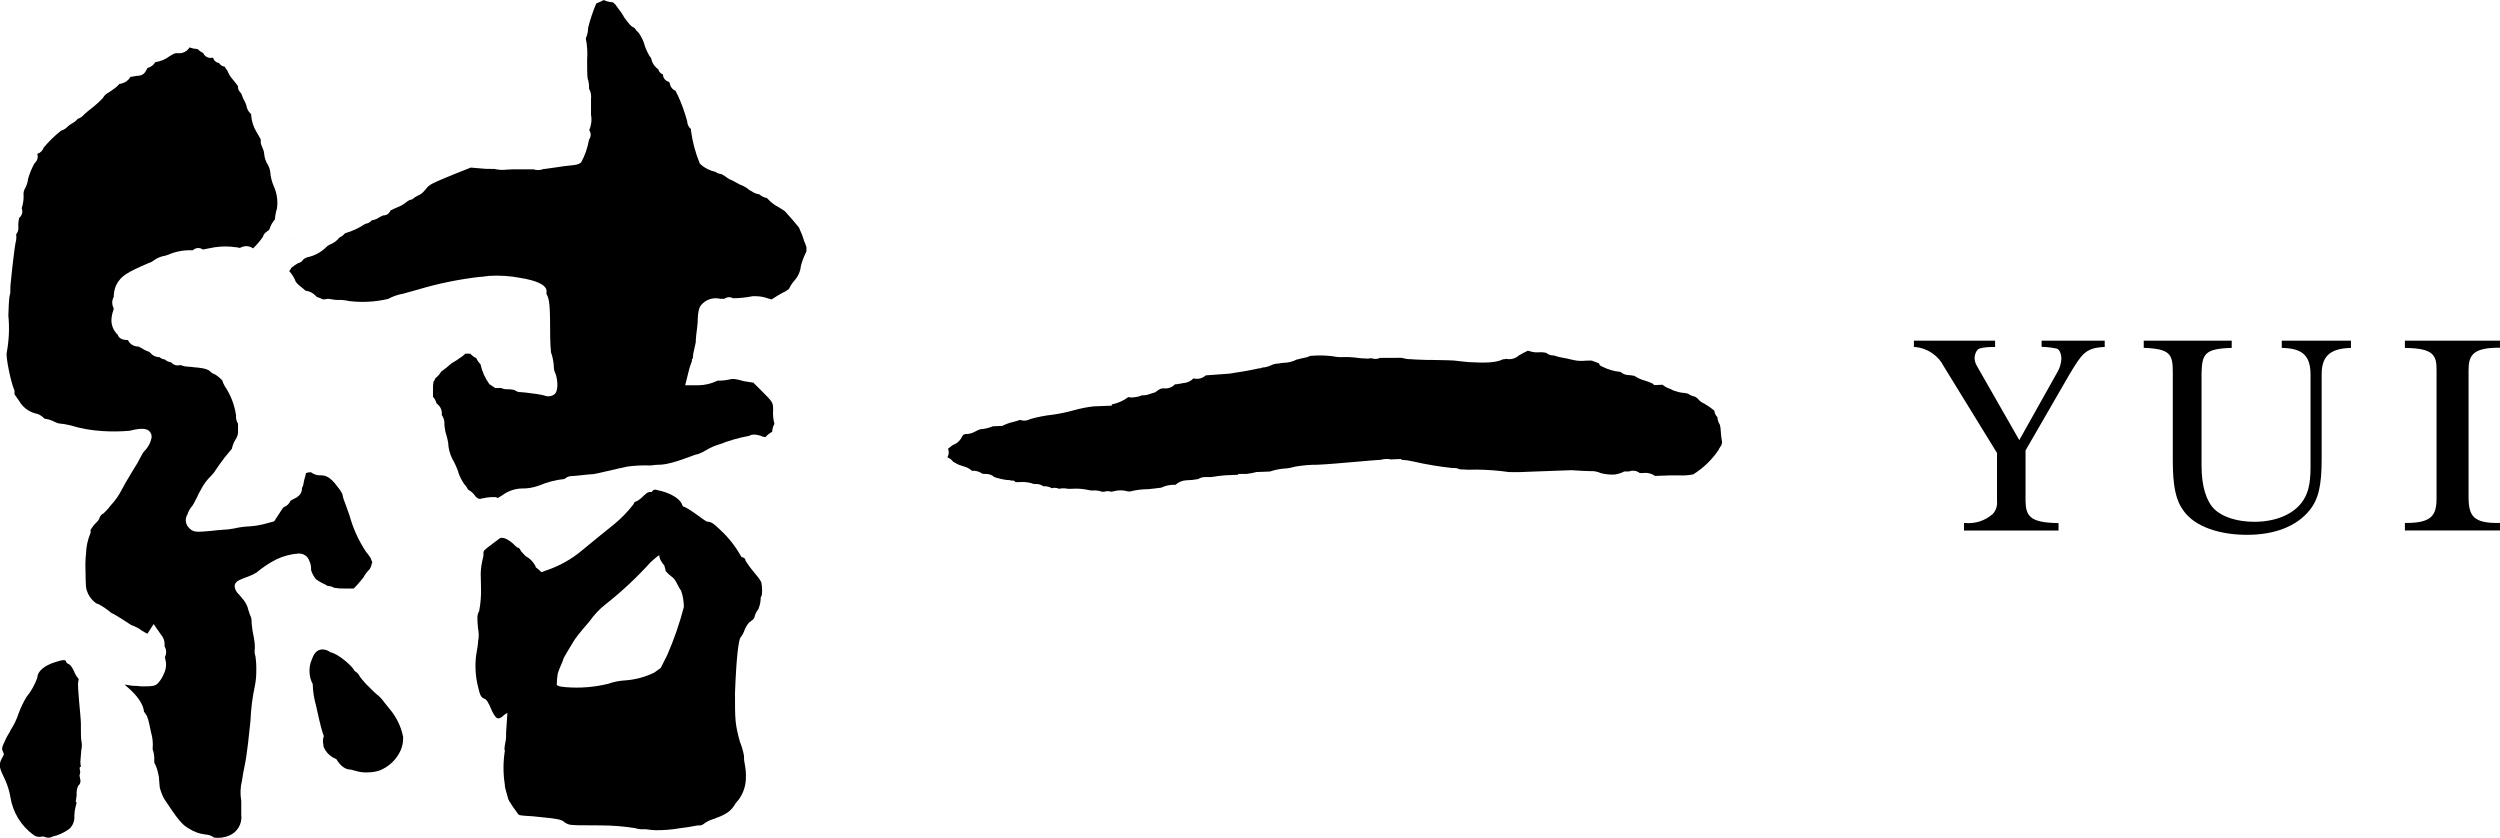 <svg width="188" height="63" viewBox="0 0 188 63" fill="none" xmlns="http://www.w3.org/2000/svg">
<g clip-path="url(#clip0_7330_25301)">
<path d="M153.529 26.083H153.612C153.971 26.098 154.329 26.143 154.68 26.218C154.925 26.305 155.016 26.719 155.016 26.976C155 27.323 154.901 27.66 154.728 27.961L151.85 33.097L148.653 27.503C148.549 27.325 148.492 27.122 148.488 26.915C148.488 26.702 148.618 26.271 148.88 26.201C149.166 26.132 149.458 26.097 149.752 26.096H150.031V25.617H143.926V26.092H144C144.459 26.13 144.901 26.286 145.283 26.544C145.665 26.802 145.974 27.153 146.18 27.564L150.175 34.064V37.666C150.194 37.841 150.177 38.017 150.125 38.184C150.072 38.352 149.985 38.506 149.87 38.638C149.589 38.891 149.259 39.083 148.9 39.202C148.541 39.322 148.162 39.365 147.785 39.331H147.694V39.897H154.802V39.335H154.711C152.674 39.296 152.338 38.817 152.321 37.671V33.872L155.64 28.126C156.543 26.641 156.804 26.175 158.187 26.096H158.274V25.617H153.529V26.083Z" fill="black"/>
<path d="M171.588 26.166H171.676C173.268 26.205 173.734 26.867 173.752 28.131V35.127C173.752 36.434 173.555 37.192 173.076 37.806C172.378 38.716 171.083 39.239 169.517 39.239C168.257 39.239 167.136 38.886 166.525 38.294C165.915 37.701 165.557 36.551 165.557 35.048V28.052C165.596 26.65 165.779 26.227 167.738 26.166H167.825V25.617H161.209V26.162H161.296C163.276 26.244 163.394 26.706 163.394 28.044V34.578C163.394 36.586 163.616 37.627 164.223 38.438C165.069 39.601 166.883 40.219 168.981 40.219C171.078 40.219 172.709 39.566 173.673 38.381C174.349 37.545 174.589 36.53 174.589 34.5V28.17C174.589 26.915 175.082 26.227 176.704 26.166H176.791V25.617H171.588V26.166Z" fill="black"/>
<path d="M187.908 26.149H188V25.617H180.848V26.166H180.939C182.95 26.205 183.251 26.676 183.229 27.869V37.466C183.229 38.773 182.845 39.326 180.939 39.326H180.848V39.893H188V39.326H187.908C186.02 39.352 185.658 38.808 185.636 37.466V27.852C185.636 26.754 185.92 26.149 187.908 26.149Z" fill="black"/>
<path d="M31.072 14.862C31.074 14.841 31.074 14.819 31.072 14.797C31.098 14.819 31.072 14.84 31.072 14.862Z" fill="black"/>
<path d="M21.788 18.069C21.812 18.013 21.826 17.952 21.827 17.891C21.825 17.951 21.81 18.01 21.783 18.065L21.788 18.069Z" fill="black"/>
<path d="M18.564 28.273C18.569 28.299 18.569 28.326 18.564 28.352C18.569 28.326 18.569 28.299 18.564 28.273Z" fill="black"/>
<path d="M60.427 17.986C60.361 17.758 60.275 17.537 60.17 17.324C60.135 17.241 60.105 17.171 60.083 17.11C59.917 16.893 59.263 16.135 59.014 15.873C58.936 15.83 58.849 15.769 58.757 15.708C58.666 15.647 58.583 15.59 58.522 15.56C58.317 15.457 58.126 15.328 57.955 15.176L57.667 14.889C57.464 14.856 57.274 14.765 57.122 14.627L57.048 14.601C56.873 14.576 56.708 14.511 56.563 14.41L56.428 14.331L56.354 14.296L56.293 14.24C56.18 14.143 56.054 14.062 55.918 14C55.737 13.932 55.564 13.848 55.399 13.747C55.23 13.651 55.055 13.563 54.876 13.486L54.758 13.421C54.596 13.295 54.424 13.183 54.243 13.085C54.085 13.079 53.932 13.022 53.807 12.924C53.39 12.839 53.004 12.645 52.686 12.362L52.621 12.284C52.295 11.495 52.074 10.668 51.962 9.822V9.709C51.875 9.636 51.804 9.545 51.754 9.442C51.705 9.339 51.678 9.227 51.675 9.112C51.495 8.45 51.262 7.803 50.977 7.178L50.933 7.104C50.885 7.008 50.837 6.917 50.802 6.83C50.684 6.781 50.581 6.701 50.504 6.598C50.427 6.495 50.379 6.374 50.366 6.246C50.346 6.21 50.321 6.176 50.292 6.146C50.168 6.117 50.057 6.047 49.978 5.948C49.899 5.848 49.856 5.724 49.856 5.597C49.767 5.567 49.688 5.515 49.625 5.445C49.563 5.376 49.519 5.292 49.498 5.2L49.416 5.144L49.341 5.078C49.15 4.9 49.021 4.665 48.975 4.408C48.96 4.363 48.937 4.321 48.905 4.286L48.849 4.229L48.77 4.077C48.615 3.803 48.496 3.51 48.417 3.205C48.32 2.949 48.192 2.704 48.038 2.478C47.912 2.361 47.799 2.231 47.702 2.09C47.457 2.007 47.266 1.75 46.899 1.258V1.223C46.773 1.01 46.611 0.788 46.463 0.6L46.284 0.352C46.21 0.278 46.136 0.204 46.097 0.173C45.86 0.162 45.628 0.106 45.412 0.008C45.368 0.008 45.29 0.06 45.172 0.121L45.107 0.147C45.021 0.176 44.938 0.211 44.858 0.252L44.832 0.278C44.582 0.866 44.379 1.474 44.226 2.094C44.224 2.368 44.164 2.638 44.051 2.887C44.16 3.417 44.194 3.96 44.152 4.499C44.152 4.935 44.152 5.697 44.191 5.902C44.274 6.147 44.31 6.406 44.296 6.664C44.427 6.898 44.479 7.169 44.444 7.435V8.629C44.518 9.017 44.471 9.419 44.309 9.779C44.38 9.882 44.419 10.004 44.419 10.13C44.419 10.255 44.38 10.377 44.309 10.48L44.287 10.515V10.541C44.185 11.122 43.989 11.683 43.707 12.201C43.528 12.375 43.31 12.401 42.917 12.441L42.481 12.489C42.215 12.523 41.897 12.571 41.609 12.615C41.252 12.671 41.073 12.697 40.964 12.706H40.889C40.641 12.808 40.364 12.817 40.109 12.732H39.716C39.507 12.732 39.28 12.732 39.005 12.732C38.678 12.732 38.377 12.732 38.133 12.754C37.81 12.797 37.482 12.779 37.165 12.702H36.934C36.662 12.707 36.389 12.694 36.118 12.663L35.403 12.602L34.069 13.133L33.502 13.368C32.551 13.765 32.268 13.891 32.054 14.183L32.002 14.248L31.923 14.335C31.788 14.506 31.611 14.638 31.408 14.719C31.335 14.754 31.264 14.793 31.195 14.836C31.092 14.953 30.948 15.027 30.794 15.041C30.746 15.078 30.695 15.11 30.641 15.137L30.532 15.22C30.33 15.384 30.101 15.512 29.856 15.599C29.686 15.668 29.52 15.747 29.359 15.834C29.318 15.945 29.243 16.041 29.144 16.107C29.045 16.173 28.928 16.205 28.809 16.2L28.617 16.291L28.482 16.366C28.338 16.467 28.172 16.534 27.998 16.561H27.968C27.838 16.712 27.658 16.81 27.462 16.836C27 17.149 26.49 17.386 25.953 17.537L25.931 17.559C25.808 17.695 25.66 17.804 25.495 17.881L25.464 17.934L25.407 17.995C25.232 18.179 25.015 18.319 24.775 18.404C24.67 18.457 24.575 18.53 24.496 18.618C24.109 18.993 23.621 19.247 23.092 19.349C22.993 19.386 22.9 19.438 22.817 19.502C22.774 19.577 22.715 19.642 22.644 19.693C22.573 19.743 22.492 19.778 22.407 19.794C22.229 19.897 22.059 20.015 21.901 20.147C21.871 20.237 21.817 20.317 21.744 20.378C21.964 20.619 22.136 20.9 22.25 21.205C22.354 21.334 22.472 21.449 22.603 21.549C22.734 21.643 22.858 21.747 22.974 21.859C23.269 21.89 23.542 22.028 23.741 22.246L23.833 22.334C23.985 22.375 24.132 22.435 24.269 22.512C24.326 22.517 24.383 22.517 24.439 22.512C24.599 22.46 24.772 22.46 24.932 22.512H24.98C25.099 22.538 25.22 22.553 25.342 22.556C25.647 22.541 25.952 22.569 26.249 22.639C27.232 22.76 28.229 22.706 29.193 22.477C29.544 22.285 29.924 22.153 30.318 22.085L31.413 21.78C32.936 21.325 34.496 21.004 36.075 20.822C36.23 20.82 36.385 20.804 36.537 20.774C36.637 20.774 36.712 20.752 36.751 20.748C37.551 20.695 38.354 20.746 39.141 20.9C40.314 21.092 40.964 21.388 41.086 21.772C41.112 21.867 41.112 21.968 41.086 22.064C41.099 22.09 41.109 22.118 41.116 22.146C41.313 22.538 41.374 22.843 41.374 25.374C41.374 25.775 41.408 26.184 41.43 26.402C41.43 26.428 41.43 26.455 41.43 26.476C41.57 26.864 41.645 27.271 41.653 27.683C41.658 27.805 41.689 27.923 41.744 28.032C41.897 28.337 42.05 29.299 41.718 29.63C41.609 29.72 41.477 29.777 41.337 29.796C41.197 29.816 41.054 29.796 40.924 29.739C40.738 29.692 40.548 29.656 40.358 29.63C39.751 29.543 39.285 29.491 39.193 29.491C39.007 29.5 38.824 29.441 38.678 29.325C38.491 29.283 38.299 29.266 38.107 29.273C37.963 29.274 37.821 29.242 37.693 29.177H37.235L36.799 28.885C36.478 28.441 36.252 27.935 36.136 27.4C36.011 27.273 35.907 27.125 35.831 26.964C35.822 26.949 35.812 26.934 35.8 26.921C35.633 26.845 35.484 26.733 35.364 26.594H35.211C35.139 26.588 35.066 26.588 34.993 26.594C34.943 26.635 34.895 26.679 34.849 26.725L34.775 26.79L34.548 26.942C34.396 27.057 34.236 27.161 34.069 27.252C33.988 27.292 33.914 27.345 33.851 27.409C33.638 27.6 33.413 27.779 33.179 27.944C33.07 28.137 32.921 28.305 32.743 28.437C32.716 28.532 32.669 28.62 32.603 28.694C32.567 28.877 32.553 29.064 32.56 29.251C32.56 29.504 32.56 29.726 32.56 29.844C32.686 29.977 32.777 30.14 32.821 30.319C32.821 30.319 32.865 30.366 32.909 30.406C33.025 30.501 33.114 30.624 33.168 30.764C33.222 30.903 33.24 31.055 33.218 31.203C33.368 31.411 33.439 31.666 33.419 31.922C33.425 32.036 33.439 32.149 33.462 32.261C33.462 32.331 33.484 32.392 33.489 32.436C33.497 32.474 33.507 32.512 33.519 32.549C33.596 32.79 33.657 33.036 33.702 33.285C33.716 33.701 33.819 34.11 34.003 34.483C34.184 34.8 34.338 35.133 34.461 35.476V35.516C34.568 35.824 34.715 36.117 34.897 36.387C35.02 36.517 35.122 36.663 35.203 36.822L35.251 36.853C35.461 36.969 35.639 37.137 35.765 37.341C35.983 37.55 36.075 37.541 36.288 37.471H36.328C36.605 37.405 36.889 37.376 37.174 37.384H37.292L37.435 37.454L37.771 37.245C38.185 36.936 38.682 36.758 39.197 36.735C39.654 36.748 40.108 36.673 40.536 36.513C41.146 36.253 41.791 36.087 42.451 36.021C42.607 35.875 42.813 35.795 43.026 35.799C43.262 35.799 44.335 35.655 44.614 35.655C44.749 35.655 46.511 35.219 47.191 35.084C47.751 35.011 48.315 34.983 48.879 35.002H48.94C49.2 34.963 49.462 34.943 49.725 34.941C50.767 34.862 52.25 34.148 52.49 34.148C52.702 34.071 52.905 33.973 53.096 33.856C53.401 33.668 53.73 33.522 54.073 33.42H54.095C54.82 33.13 55.573 32.914 56.341 32.776C56.633 32.562 57.213 32.776 57.213 32.776C57.301 32.82 57.395 32.849 57.492 32.863H57.566C57.709 32.703 57.879 32.57 58.068 32.471C58.076 32.261 58.134 32.056 58.238 31.874C58.146 31.538 58.112 31.189 58.138 30.841C58.138 30.258 58.138 30.258 57.205 29.325L56.651 28.776L55.957 28.668C55.238 28.471 55.142 28.476 54.911 28.524C54.601 28.598 54.283 28.632 53.964 28.624C53.52 28.844 53.033 28.963 52.538 28.973H51.526L51.827 27.762C51.874 27.593 51.929 27.427 51.993 27.265C51.993 27.23 52.019 27.2 52.032 27.173V27.025L52.102 26.951V26.873C52.117 26.654 52.155 26.438 52.215 26.228C52.25 26.076 52.289 25.91 52.32 25.744C52.32 25.44 52.381 24.991 52.425 24.629C52.447 24.459 52.464 24.324 52.464 24.268C52.464 23.301 52.638 23.035 52.73 22.935C52.902 22.731 53.127 22.58 53.381 22.497C53.634 22.415 53.906 22.405 54.165 22.469H54.479C54.517 22.434 54.561 22.408 54.61 22.39C54.693 22.357 54.784 22.343 54.874 22.349C54.964 22.356 55.051 22.384 55.129 22.429C55.625 22.425 56.12 22.372 56.607 22.273H56.729C57.08 22.265 57.429 22.322 57.758 22.442L58.016 22.517L58.094 22.473L58.286 22.351C58.434 22.255 58.622 22.137 58.814 22.037C58.999 21.961 59.172 21.858 59.328 21.732C59.44 21.491 59.587 21.268 59.764 21.07C60.026 20.771 60.187 20.398 60.227 20.003C60.307 19.688 60.418 19.382 60.558 19.088C60.584 19.036 60.628 18.949 60.645 18.901V18.622V18.583C60.59 18.409 60.525 18.239 60.449 18.073L60.427 17.986Z" fill="black"/>
<path d="M57.265 43.882C57.265 43.699 57.012 43.411 56.637 42.958C56.43 42.711 56.24 42.449 56.07 42.174C56.067 42.103 56.037 42.035 55.986 41.985C55.935 41.935 55.867 41.906 55.796 41.904C55.796 41.904 55.77 41.926 55.682 41.756C55.278 41.046 54.766 40.402 54.165 39.848C53.646 39.347 53.462 39.229 53.175 39.229C53.057 39.229 51.696 38.114 51.343 38.079V38.049C51.329 38.015 51.313 37.981 51.295 37.949C51.116 37.422 50.196 36.995 49.415 36.855C49.372 36.832 49.323 36.82 49.273 36.82C49.224 36.82 49.175 36.832 49.132 36.855C49.106 36.87 49.083 36.89 49.065 36.914C49.047 36.938 49.034 36.965 49.027 36.995H48.979C48.796 36.995 48.691 36.995 48.434 37.252C48.291 37.407 48.128 37.543 47.95 37.657L47.845 37.7C47.767 37.735 47.653 37.779 47.658 37.896C47.232 38.452 46.745 38.958 46.206 39.404C45.373 40.074 44.426 40.837 43.816 41.351C42.992 42.051 42.04 42.584 41.011 42.919L40.719 43.032L40.558 42.876C40.502 42.825 40.444 42.777 40.383 42.732C40.349 42.701 40.3 42.666 40.296 42.679V42.64C40.142 42.295 39.877 42.011 39.542 41.834C39.491 41.788 39.443 41.739 39.398 41.686C39.349 41.624 39.295 41.566 39.236 41.512C39.191 41.462 39.153 41.407 39.123 41.346C39.088 41.281 39.04 41.185 38.922 41.185C38.846 41.134 38.776 41.074 38.713 41.007C38.277 40.571 37.841 40.362 37.592 40.475L37.557 40.501L37.252 40.728C36.973 40.937 36.585 41.224 36.437 41.368C36.405 41.403 36.381 41.445 36.367 41.49C36.354 41.535 36.351 41.583 36.358 41.63C36.36 41.731 36.35 41.832 36.328 41.93C36.221 42.326 36.161 42.732 36.149 43.141C36.149 43.381 36.17 43.703 36.17 44.126C36.194 44.736 36.148 45.347 36.035 45.947C35.87 46.265 35.874 46.382 35.948 47.254C36.017 47.585 36.017 47.928 35.948 48.26V48.316C35.948 48.452 35.87 48.904 35.8 49.314C35.708 50.101 35.76 50.898 35.953 51.666C36.101 52.316 36.184 52.442 36.41 52.538C36.572 52.59 36.703 52.742 37.008 53.487C37.187 53.831 37.296 53.993 37.444 54.019C37.592 54.045 37.758 53.919 37.924 53.753L38.155 53.605L38.094 54.572C38.063 54.885 38.05 55.199 38.054 55.513C38.054 55.67 37.863 56.349 37.967 56.45C37.829 57.304 37.829 58.174 37.967 59.029C37.962 59.056 37.962 59.084 37.967 59.111C37.967 59.229 38.185 59.926 38.19 59.983C38.19 60.192 38.87 61.085 38.975 61.237C39.058 61.316 39.206 61.329 39.707 61.363C39.904 61.363 40.144 61.394 40.401 61.42C41.827 61.555 42.145 61.625 42.337 61.742C42.463 61.857 42.611 61.943 42.773 61.995C42.974 62.065 43.584 62.069 45.202 62.069C46.058 62.073 46.913 62.142 47.758 62.274C47.968 62.346 48.191 62.374 48.412 62.357C48.508 62.357 48.643 62.357 48.783 62.387C48.958 62.412 49.134 62.427 49.311 62.431C49.917 62.437 50.523 62.387 51.12 62.283C51.509 62.243 51.875 62.178 52.141 62.13C52.268 62.102 52.396 62.082 52.525 62.069C52.594 62.08 52.665 62.076 52.733 62.057C52.8 62.038 52.863 62.005 52.917 61.96C53.104 61.815 53.315 61.703 53.541 61.629C54.413 61.328 54.849 61.106 55.181 60.627C55.274 60.455 55.392 60.296 55.53 60.157C55.895 59.672 56.092 59.082 56.092 58.475C56.102 58.151 56.075 57.827 56.014 57.508C55.962 57.281 55.939 57.048 55.944 56.816C55.879 56.459 55.777 56.11 55.639 55.774C55.272 54.419 55.272 54.158 55.272 52.128C55.373 49.314 55.556 48.12 55.678 47.955C55.821 47.772 55.931 47.565 56.005 47.345C56.093 47.124 56.225 46.922 56.393 46.753H56.428C56.462 46.717 56.499 46.683 56.537 46.652C56.6 46.616 56.654 46.565 56.693 46.503C56.733 46.442 56.757 46.372 56.764 46.3C56.822 46.114 56.917 45.942 57.043 45.794V45.764C57.134 45.545 57.187 45.312 57.2 45.075C57.2 44.927 57.2 44.906 57.235 44.875C57.353 44.731 57.313 44.095 57.265 43.882ZM51.426 45.65C51.102 46.886 50.684 48.095 50.174 49.266L49.686 50.229L49.197 50.582C48.514 50.914 47.774 51.112 47.017 51.165C46.584 51.188 46.156 51.273 45.748 51.418C44.703 51.676 43.623 51.763 42.551 51.675C42.001 51.632 41.91 51.566 41.866 51.483C41.872 51.202 41.898 50.921 41.945 50.643C42.049 50.281 42.346 49.689 42.355 49.589C42.363 49.488 42.812 48.761 43.118 48.251C43.423 47.741 44.282 46.792 44.352 46.7C44.679 46.231 45.072 45.813 45.521 45.459C46.745 44.495 47.886 43.429 48.931 42.274C49.132 42.1 49.415 41.839 49.572 41.743V41.765C49.583 41.858 49.605 41.951 49.638 42.039C49.717 42.213 49.823 42.373 49.952 42.514C49.997 42.657 50.034 42.802 50.061 42.95C50.203 43.11 50.36 43.256 50.532 43.385C50.824 43.559 50.968 44.1 51.221 44.422C51.356 44.817 51.425 45.233 51.426 45.65Z" fill="black"/>
<path d="M30.301 55.344C30.141 54.597 29.798 53.901 29.302 53.319C29.228 53.218 29.141 53.114 29.062 53.018C28.984 52.922 28.927 52.861 28.91 52.831C28.747 52.592 28.546 52.38 28.317 52.203C28.177 52.077 28.016 51.933 27.859 51.768C27.573 51.499 27.309 51.208 27.07 50.896C26.99 50.708 26.846 50.554 26.664 50.461L26.629 50.391L26.607 50.356C26.398 50.017 25.404 49.145 24.841 49.049C24.676 48.92 24.475 48.845 24.265 48.836C23.733 48.836 23.559 49.302 23.445 49.603C23.31 49.912 23.253 50.25 23.28 50.587C23.293 50.868 23.365 51.143 23.493 51.393L23.515 51.428C23.53 51.984 23.615 52.535 23.768 53.07C23.903 53.719 24.113 54.625 24.252 55.065L24.348 55.34C24.346 55.348 24.346 55.357 24.348 55.366C24.275 55.573 24.266 55.798 24.322 56.011V56.106L24.348 56.185C24.435 56.39 24.563 56.575 24.725 56.728C24.886 56.882 25.077 57.001 25.286 57.078C25.417 57.291 25.796 57.88 26.341 57.866C26.448 57.886 26.553 57.915 26.655 57.953H26.694C26.995 58.055 27.311 58.099 27.628 58.084C27.939 58.085 28.248 58.036 28.544 57.941C29.264 57.655 29.841 57.096 30.148 56.385C30.275 56.072 30.331 55.734 30.314 55.396L30.301 55.344Z" fill="black"/>
<path d="M4.962 49.709C4.941 49.778 5.054 49.892 5.119 49.918C5.259 49.966 5.368 50.079 5.555 50.449C5.629 50.66 5.742 50.855 5.887 51.024C5.952 51.05 5.887 51.185 5.887 51.255C5.791 51.525 6.07 53.769 6.083 54.387C6.083 54.823 6.083 55.459 6.105 55.62C6.172 55.898 6.172 56.188 6.105 56.465C6.105 56.692 6.048 57.058 6.044 57.284C6.04 57.511 6.127 57.698 6.044 57.672C5.952 57.715 5.996 57.807 6.018 57.968C6.043 58.067 6.032 58.172 5.987 58.264C5.965 58.334 6.009 58.425 6.031 58.587C6.054 58.66 6.059 58.738 6.045 58.814C6.031 58.89 6 58.961 5.952 59.022C5.861 59.066 5.787 59.271 5.76 59.567C5.774 59.742 5.762 59.918 5.726 60.09C5.726 60.159 5.656 60.294 5.726 60.32C5.795 60.347 5.726 60.477 5.695 60.617C5.632 60.854 5.597 61.099 5.59 61.344C5.605 61.518 5.583 61.693 5.525 61.857C5.467 62.022 5.375 62.172 5.255 62.298C4.869 62.597 4.422 62.806 3.946 62.912C3.864 62.961 3.771 62.99 3.676 62.996C3.58 63.002 3.485 62.985 3.397 62.947C3.304 62.904 3.199 62.895 3.1 62.921C3.001 62.941 2.9 62.94 2.801 62.918C2.703 62.896 2.61 62.854 2.529 62.795C1.593 62.116 0.966 61.095 0.784 59.955C0.71 59.511 0.58 59.08 0.396 58.669C-0.04 57.75 -0.131 57.567 0.13 57.045C0.318 56.731 0.318 56.731 0.231 56.544C0.143 56.356 0.095 56.269 0.357 55.746C0.479 55.407 0.758 55.049 0.793 54.91C1.048 54.525 1.249 54.107 1.391 53.669C1.551 53.237 1.75 52.82 1.984 52.423C2.343 51.986 2.622 51.489 2.808 50.955C2.808 50.519 3.283 50.048 4.225 49.77C4.6 49.656 4.853 49.578 4.962 49.709Z" fill="black"/>
<path d="M27.999 42.294C27.999 42.268 27.977 42.242 27.964 42.211L27.873 41.971C27.769 41.801 27.651 41.639 27.52 41.488C26.972 40.66 26.558 39.752 26.294 38.796L25.941 37.803C25.845 37.591 25.779 37.366 25.744 37.136C25.632 36.923 25.494 36.724 25.335 36.544C24.811 35.825 24.419 35.738 24.131 35.746C23.861 35.759 23.595 35.676 23.381 35.511C23.254 35.506 23.127 35.528 23.01 35.577C22.978 35.743 22.936 35.907 22.884 36.069C22.862 36.139 22.853 36.204 22.84 36.265C22.828 36.418 22.781 36.567 22.705 36.7C22.714 36.832 22.686 36.964 22.625 37.081C22.563 37.198 22.47 37.296 22.356 37.363V37.38L22.077 37.528C21.994 37.566 21.915 37.613 21.841 37.667C21.794 37.778 21.724 37.876 21.636 37.958C21.548 38.04 21.444 38.102 21.331 38.142C21.233 38.254 21.146 38.375 21.074 38.504L21.052 38.539L20.616 39.205L19.857 39.41C19.463 39.509 19.059 39.569 18.653 39.589C18.307 39.608 17.962 39.658 17.624 39.737C17.328 39.797 17.028 39.832 16.726 39.841C16.442 39.863 16.15 39.885 15.906 39.92C14.794 40.02 14.567 40.042 14.249 39.732C14.103 39.605 14.007 39.43 13.979 39.238C13.95 39.047 13.99 38.852 14.092 38.687C14.174 38.439 14.306 38.211 14.48 38.016C14.506 37.977 14.676 37.685 14.877 37.276V37.241L15.064 36.901C15.179 36.664 15.318 36.439 15.478 36.23C15.586 36.087 15.704 35.951 15.832 35.825C15.924 35.736 16.01 35.639 16.089 35.537C16.242 35.302 16.604 34.775 16.891 34.405C17.009 34.252 17.14 34.095 17.253 33.969L17.437 33.747C17.486 33.504 17.577 33.271 17.707 33.059C17.861 32.847 17.93 32.586 17.899 32.327C17.899 32.17 17.899 31.965 17.899 31.865C17.784 31.68 17.732 31.463 17.751 31.246C17.645 30.475 17.366 29.738 16.935 29.09L16.9 29.038C16.822 28.9 16.759 28.754 16.713 28.602C16.558 28.438 16.386 28.292 16.198 28.167C16.029 28.119 15.878 28.024 15.762 27.892C15.701 27.835 15.474 27.687 14.693 27.626H14.645C14.501 27.602 14.355 27.586 14.209 27.578C13.993 27.573 13.78 27.531 13.577 27.456H13.538C13.417 27.49 13.289 27.488 13.17 27.45C13.051 27.412 12.945 27.34 12.866 27.243C12.692 27.225 12.528 27.152 12.399 27.034C12.248 27.022 12.105 26.959 11.994 26.855H11.911C11.796 26.847 11.684 26.815 11.582 26.762C11.481 26.709 11.39 26.635 11.318 26.546L11.226 26.459C11.035 26.403 10.854 26.316 10.69 26.202L10.494 26.102L10.411 26.058C10.256 26.064 10.102 26.026 9.967 25.949C9.832 25.872 9.721 25.759 9.648 25.622L9.613 25.57H9.591C9.081 25.57 8.906 25.357 8.85 25.161L8.762 25.078L8.697 25C8.498 24.752 8.386 24.446 8.378 24.128C8.38 23.847 8.433 23.567 8.535 23.305C8.535 23.248 8.535 23.213 8.557 23.192C8.481 23.059 8.44 22.909 8.44 22.756C8.44 22.603 8.481 22.453 8.557 22.32C8.557 22.294 8.557 22.259 8.557 22.229C8.566 21.951 8.63 21.677 8.745 21.423C9.129 20.722 9.495 20.517 11.213 19.763H11.248C11.36 19.721 11.464 19.662 11.558 19.589C11.814 19.398 12.114 19.274 12.43 19.228C12.558 19.191 12.683 19.145 12.805 19.093C12.886 19.058 12.969 19.027 13.054 19.001C13.477 18.87 13.919 18.808 14.362 18.818C14.41 18.825 14.458 18.825 14.506 18.818C14.604 18.722 14.734 18.664 14.871 18.654C15.009 18.645 15.145 18.684 15.256 18.766L15.692 18.679L16.128 18.596C16.673 18.513 17.227 18.513 17.772 18.596H17.851L17.916 18.631C17.987 18.642 18.059 18.635 18.126 18.609C18.247 18.544 18.383 18.511 18.52 18.511C18.658 18.511 18.794 18.544 18.915 18.609L19.028 18.679C19.306 18.415 19.556 18.123 19.774 17.807C19.793 17.728 19.828 17.654 19.877 17.589C19.926 17.524 19.987 17.469 20.058 17.428L20.114 17.367L20.175 17.346C20.223 17.312 20.259 17.262 20.276 17.206C20.359 16.943 20.495 16.7 20.677 16.492C20.692 16.215 20.743 15.941 20.829 15.677C20.909 15.105 20.825 14.522 20.585 13.996C20.434 13.645 20.344 13.271 20.319 12.889C20.293 12.726 20.24 12.569 20.162 12.423C19.987 12.155 19.883 11.846 19.861 11.526C19.849 11.405 19.816 11.287 19.765 11.177L19.739 11.112C19.725 11.07 19.707 11.029 19.687 10.99C19.613 10.84 19.588 10.671 19.617 10.506C19.569 10.402 19.469 10.227 19.325 9.984C19.073 9.591 18.923 9.142 18.889 8.677C18.892 8.648 18.892 8.619 18.889 8.59L18.832 8.533C18.666 8.37 18.559 8.157 18.527 7.927C18.502 7.844 18.47 7.762 18.431 7.684C18.314 7.491 18.224 7.285 18.16 7.069C18.135 7.029 18.107 6.989 18.078 6.952C18.013 6.892 17.963 6.818 17.931 6.735C17.899 6.653 17.887 6.565 17.895 6.477C17.842 6.407 17.777 6.329 17.716 6.237C17.654 6.151 17.587 6.068 17.515 5.989C17.411 5.874 17.319 5.748 17.24 5.614C17.21 5.558 17.179 5.492 17.149 5.427C17.13 5.379 17.108 5.332 17.083 5.288C17.012 5.205 16.95 5.114 16.9 5.017C16.811 5.005 16.726 4.973 16.651 4.924C16.575 4.875 16.512 4.81 16.464 4.734C16.36 4.722 16.262 4.677 16.184 4.607C16.106 4.537 16.051 4.444 16.028 4.342H15.967C15.828 4.373 15.684 4.354 15.558 4.288C15.432 4.223 15.333 4.116 15.278 3.985C15.13 3.918 14.997 3.824 14.885 3.706C14.851 3.692 14.814 3.683 14.776 3.68C14.627 3.673 14.48 3.644 14.34 3.593L14.257 3.562C14.165 3.715 14.031 3.837 13.871 3.915C13.711 3.992 13.531 4.021 13.354 3.998C13.136 3.998 13.128 3.998 12.744 4.233C12.439 4.464 12.08 4.614 11.702 4.669H11.68C11.619 4.777 11.537 4.872 11.438 4.947C11.338 5.022 11.225 5.075 11.104 5.105C11.092 5.117 11.081 5.132 11.074 5.148C10.89 5.518 10.747 5.697 10.28 5.706C10.233 5.71 10.186 5.717 10.14 5.728C10.031 5.753 9.921 5.771 9.809 5.78C9.74 5.904 9.645 6.012 9.532 6.097C9.419 6.183 9.289 6.244 9.15 6.276L9.072 6.303H8.989C8.989 6.303 8.863 6.429 8.775 6.52L8.697 6.586L8.479 6.743C8.327 6.86 8.167 6.966 7.999 7.061C7.921 7.12 7.853 7.192 7.798 7.274L7.764 7.335L7.707 7.405C7.49 7.632 7.258 7.844 7.013 8.041C6.726 8.263 6.407 8.529 6.351 8.585C6.217 8.749 6.04 8.873 5.84 8.942C5.73 9.077 5.594 9.189 5.439 9.269C5.332 9.329 5.23 9.398 5.134 9.474C4.991 9.642 4.801 9.765 4.589 9.827C4.11 10.208 3.672 10.637 3.28 11.107C3.244 11.217 3.182 11.316 3.099 11.396C3.016 11.477 2.915 11.536 2.805 11.569C2.837 11.662 2.847 11.76 2.834 11.857C2.822 11.954 2.786 12.046 2.731 12.127L2.569 12.323C2.377 12.68 2.223 13.057 2.112 13.447C2.088 13.669 2.026 13.886 1.928 14.087L1.898 14.139C1.789 14.315 1.745 14.523 1.776 14.728C1.78 15.044 1.731 15.359 1.632 15.66C1.682 15.786 1.691 15.926 1.657 16.057C1.622 16.189 1.546 16.306 1.44 16.392C1.384 16.628 1.365 16.872 1.383 17.115C1.392 17.3 1.332 17.482 1.213 17.625C1.245 17.834 1.231 18.049 1.17 18.252C1.113 18.5 0.93 19.994 0.803 21.301C0.782 21.479 0.773 21.658 0.777 21.837C0.787 21.985 0.766 22.133 0.716 22.273C0.677 22.482 0.629 23.405 0.629 23.723C0.72 24.654 0.679 25.592 0.507 26.511C0.419 26.786 0.808 28.763 1.091 29.369V29.652L1.449 30.166C1.705 30.606 2.12 30.932 2.609 31.076C2.887 31.119 3.142 31.258 3.328 31.469L3.402 31.495C3.618 31.522 3.827 31.585 4.022 31.682C4.145 31.748 4.275 31.8 4.41 31.839C4.704 31.865 4.995 31.913 5.282 31.983C6.077 32.227 6.898 32.373 7.729 32.418C8.404 32.461 9.082 32.452 9.757 32.392C10.882 32.092 11.13 32.331 11.235 32.431C11.295 32.492 11.341 32.565 11.37 32.646C11.399 32.726 11.409 32.812 11.401 32.898C11.321 33.307 11.115 33.682 10.812 33.969C10.747 34.061 10.689 34.157 10.638 34.257C10.441 34.653 10.219 35.037 9.975 35.407C9.922 35.498 9.839 35.642 9.744 35.794C9.547 36.121 9.307 36.526 9.164 36.809C8.953 37.23 8.684 37.618 8.365 37.964C8.289 38.043 8.221 38.129 8.16 38.221L7.781 38.613C7.659 38.664 7.562 38.761 7.511 38.883C7.457 39.053 7.355 39.204 7.218 39.319C7.144 39.39 7.075 39.467 7.013 39.549C6.952 39.645 6.891 39.728 6.839 39.798L6.813 39.833V40.063C6.598 40.567 6.481 41.106 6.468 41.654C6.424 42.063 6.411 42.475 6.429 42.886C6.451 44.193 6.455 44.241 6.564 44.502C6.701 44.875 6.957 45.192 7.293 45.404H7.354C7.723 45.596 8.068 45.83 8.383 46.101C8.566 46.145 9.826 46.972 9.866 47.003C10.163 47.101 10.441 47.249 10.69 47.439C10.818 47.518 10.951 47.591 11.087 47.656L11.553 46.929L12.116 47.739C12.278 47.926 12.37 48.163 12.378 48.41C12.378 48.454 12.378 48.536 12.378 48.589V48.615C12.45 48.735 12.49 48.872 12.493 49.013C12.497 49.153 12.465 49.292 12.399 49.416C12.399 49.416 12.399 49.456 12.421 49.477V49.538C12.53 49.896 12.502 50.281 12.343 50.619C12.237 50.898 12.08 51.155 11.88 51.377C11.662 51.603 11.444 51.608 10.803 51.616C10.618 51.616 10.433 51.603 10.249 51.577H10.075C9.928 51.569 9.783 51.55 9.639 51.52L9.373 51.477C9.46 51.551 9.547 51.634 9.643 51.725C10.354 52.335 10.79 52.993 10.829 53.52L10.877 53.585L10.969 53.72C11.104 53.895 11.178 54.178 11.357 55.066C11.476 55.463 11.518 55.878 11.479 56.291C11.479 56.291 11.479 56.325 11.479 56.338C11.574 56.607 11.615 56.891 11.601 57.175C11.601 57.218 11.601 57.297 11.601 57.349C11.736 57.593 11.832 57.856 11.885 58.129C11.915 58.255 11.937 58.364 11.955 58.46C11.972 58.556 11.955 58.517 11.955 58.538L12.011 59.205C12.086 59.508 12.199 59.801 12.347 60.076C13.359 61.605 13.69 62.032 14.222 62.315C14.584 62.553 14.996 62.702 15.426 62.751C15.67 62.761 15.905 62.843 16.102 62.986C16.482 63.037 16.868 62.988 17.223 62.842C17.53 62.718 17.787 62.495 17.953 62.209C18.12 61.922 18.187 61.589 18.143 61.261V60.228C18.054 59.727 18.072 59.212 18.195 58.717C18.243 58.351 18.322 57.955 18.387 57.632C18.418 57.493 18.444 57.367 18.461 57.258C18.501 57.048 18.54 56.761 18.575 56.478C18.601 56.277 18.627 56.077 18.653 55.898L18.837 54.186C18.871 53.307 18.982 52.433 19.168 51.573C19.243 51.19 19.278 50.8 19.273 50.41C19.282 50.053 19.26 49.695 19.207 49.342C19.14 49.152 19.127 48.947 19.168 48.75C19.171 48.494 19.147 48.239 19.098 47.987C19.015 47.623 18.957 47.253 18.924 46.881C18.929 46.735 18.917 46.589 18.889 46.445C18.816 46.292 18.756 46.133 18.71 45.971C18.688 45.897 18.666 45.822 18.64 45.757V45.722C18.55 45.448 18.401 45.197 18.204 44.986C18.113 44.873 18.034 44.777 17.969 44.703C17.788 44.549 17.671 44.333 17.642 44.097C17.642 43.527 18.57 43.509 19.29 43.056C19.749 42.669 20.251 42.336 20.786 42.063C21.302 41.818 21.86 41.67 22.43 41.627C22.617 41.612 22.804 41.663 22.959 41.77C23.113 41.877 23.225 42.035 23.276 42.215C23.357 42.389 23.397 42.578 23.394 42.769V42.878C23.471 43.126 23.596 43.356 23.76 43.557C23.999 43.728 24.255 43.874 24.523 43.993C24.556 44.019 24.591 44.042 24.628 44.062C24.804 44.062 24.976 44.11 25.125 44.202C25.395 44.246 25.668 44.264 25.941 44.258H26.599L26.804 44.045C26.913 43.932 27.022 43.801 27.118 43.684C27.214 43.566 27.258 43.514 27.315 43.444C27.444 43.207 27.607 42.99 27.799 42.799C27.873 42.692 27.922 42.57 27.943 42.442V42.411L27.999 42.294Z" fill="black"/>
<path d="M13 26.117C13 26.117 13 26.152 13 26.191C12.997 26.167 12.997 26.142 13 26.117Z" fill="black"/>
<path d="M129.5 33.298C129.5 33.254 129.5 33.18 129.474 33.084C129.437 32.861 129.413 32.636 129.4 32.409C129.396 32.252 129.374 32.096 129.335 31.943L129.304 31.891C129.21 31.732 129.158 31.552 129.151 31.368C129.028 31.254 128.949 31.1 128.929 30.933L128.907 30.872C128.675 30.679 128.427 30.505 128.166 30.353C127.997 30.287 127.847 30.181 127.73 30.044C127.694 30.004 127.656 29.966 127.616 29.931C127.567 29.891 127.515 29.856 127.459 29.826C127.269 29.795 127.089 29.717 126.936 29.599C126.86 29.596 126.784 29.58 126.713 29.552C126.489 29.544 126.267 29.503 126.055 29.43C125.9 29.398 125.752 29.337 125.619 29.251C125.401 29.185 125.198 29.077 125.021 28.933L124.402 28.959L124.249 28.828C124.077 28.75 123.899 28.683 123.717 28.628C123.43 28.553 123.158 28.43 122.911 28.267C122.767 28.235 122.621 28.215 122.474 28.206C122.252 28.204 122.037 28.121 121.873 27.97C121.379 27.924 120.9 27.784 120.46 27.556L120.324 27.482L120.25 27.356V27.326L120.128 27.278C120.056 27.246 119.981 27.218 119.906 27.195L119.827 27.169C119.675 27.103 119.675 27.103 119.256 27.121C118.942 27.16 118.623 27.143 118.314 27.073L118.091 27.021C117.961 26.99 117.773 26.942 117.603 26.916C117.344 26.88 117.09 26.817 116.844 26.729C116.742 26.735 116.64 26.722 116.544 26.689C116.447 26.656 116.358 26.604 116.282 26.537C116.087 26.492 115.887 26.477 115.689 26.494C115.457 26.511 115.225 26.479 115.008 26.398H114.965L114.908 26.367C114.67 26.476 114.438 26.598 114.214 26.733C114.088 26.847 113.936 26.93 113.772 26.974C113.607 27.018 113.435 27.022 113.268 26.986C113.187 27.009 113.104 27.021 113.02 27.021C112.47 27.312 111.41 27.273 111.101 27.256C110.676 27.255 110.252 27.226 109.832 27.169C109.501 27.118 109.167 27.092 108.833 27.09H108.794L107.756 27.069C107.424 27.069 107.119 27.069 106.635 27.042H106.596C106.421 27.042 106.251 27.016 106.111 27.012C105.882 27.016 105.654 26.982 105.435 26.912C105.27 26.903 105.104 26.903 104.938 26.912C104.642 26.912 104.358 26.912 104.153 26.912C104.089 26.906 104.025 26.906 103.961 26.912H103.831H103.787C103.686 26.96 103.576 26.987 103.465 26.991C103.353 26.996 103.242 26.977 103.137 26.938C103.046 26.938 102.95 26.964 102.854 26.968C102.5 26.96 102.148 26.929 101.798 26.877H101.763C101.525 26.849 101.284 26.84 101.044 26.851C100.77 26.872 100.495 26.851 100.228 26.79C99.665 26.719 99.097 26.711 98.532 26.764C98.396 26.835 98.248 26.883 98.096 26.903L97.873 26.951C97.776 26.984 97.677 27.01 97.577 27.029H97.533C97.231 27.188 96.897 27.274 96.556 27.282C96.421 27.282 96.277 27.317 96.12 27.343H96.037C95.915 27.352 95.794 27.38 95.68 27.426C95.47 27.535 95.243 27.606 95.008 27.635H94.925L94.807 27.696H94.703L94.489 27.739C94.236 27.792 93.857 27.874 93.495 27.931L92.81 28.04C92.666 28.069 92.52 28.091 92.374 28.105L92.064 28.127C91.667 28.158 91.048 28.206 90.677 28.227L90.621 28.271C90.5 28.368 90.358 28.435 90.207 28.466C90.055 28.498 89.898 28.494 89.749 28.454C89.565 28.647 89.32 28.77 89.055 28.802H88.998C88.867 28.837 88.733 28.86 88.597 28.872C88.554 28.875 88.511 28.884 88.471 28.898H88.362C88.261 29.006 88.138 29.09 88 29.144C87.863 29.197 87.715 29.219 87.568 29.207C87.293 29.207 87.271 29.207 86.944 29.447L86.866 29.504L86.77 29.534L86.495 29.617C86.294 29.701 86.076 29.739 85.858 29.73C85.706 29.803 85.542 29.847 85.374 29.861C85.201 29.9 85.02 29.9 84.847 29.861C84.482 30.138 84.058 30.326 83.608 30.41V30.506L82.256 30.558C81.744 30.614 81.238 30.713 80.743 30.854C80.234 30.997 79.717 31.106 79.195 31.181C78.615 31.243 78.042 31.354 77.481 31.512C77.363 31.578 77.232 31.618 77.097 31.629C76.963 31.64 76.827 31.623 76.7 31.577C76.512 31.646 76.32 31.703 76.124 31.747L75.937 31.795C75.788 31.844 75.643 31.901 75.501 31.965L75.379 32.026L74.672 32.056C74.369 32.181 74.048 32.256 73.721 32.279C73.605 32.317 73.492 32.366 73.385 32.427L73.215 32.51C73.025 32.601 72.816 32.645 72.605 32.64C72.457 32.671 72.43 32.688 72.33 32.858C72.265 32.998 72.172 33.124 72.056 33.228C71.941 33.331 71.805 33.41 71.659 33.459L71.584 33.516L71.349 33.699L71.292 33.751C71.335 33.854 71.353 33.966 71.344 34.077C71.336 34.188 71.302 34.296 71.244 34.391C71.42 34.456 71.572 34.573 71.68 34.727C71.781 34.77 71.876 34.824 71.964 34.888C72.078 34.944 72.198 34.989 72.321 35.023L72.4 35.049L72.487 35.08C72.713 35.134 72.92 35.247 73.089 35.406C73.363 35.378 73.638 35.453 73.861 35.615L74.005 35.642H74.031H74.171C74.392 35.64 74.605 35.723 74.768 35.873C75.076 35.98 75.395 36.054 75.719 36.095C75.836 36.087 75.953 36.104 76.063 36.143H76.238L76.377 36.256C76.46 36.26 76.543 36.26 76.626 36.256C76.918 36.231 77.212 36.252 77.498 36.317L77.576 36.343C77.65 36.373 77.728 36.394 77.808 36.404C78.04 36.374 78.275 36.433 78.466 36.569C78.686 36.549 78.906 36.599 79.094 36.713C79.275 36.662 79.469 36.677 79.639 36.757C79.855 36.709 80.078 36.709 80.293 36.757H80.594C80.912 36.735 81.23 36.747 81.545 36.792C81.689 36.813 81.802 36.835 81.903 36.857C81.975 36.876 82.05 36.886 82.125 36.888C82.38 36.861 82.638 36.892 82.88 36.979C82.93 36.986 82.982 36.986 83.032 36.979C83.203 36.919 83.389 36.919 83.56 36.979L83.752 36.944C84.085 36.849 84.439 36.849 84.772 36.944C84.83 36.955 84.888 36.962 84.947 36.966C85.401 36.848 85.869 36.788 86.338 36.787L86.774 36.739C87.023 36.713 87.21 36.691 87.319 36.674C87.646 36.516 88.007 36.441 88.37 36.456H88.397C88.627 36.246 88.926 36.126 89.238 36.117C89.531 36.111 89.823 36.08 90.11 36.025C90.261 35.927 90.437 35.875 90.616 35.873C90.685 35.869 90.753 35.869 90.821 35.873C90.967 35.883 91.114 35.876 91.257 35.851C91.707 35.773 92.162 35.731 92.618 35.724L93.08 35.703L93.137 35.642H93.726C93.99 35.61 94.253 35.561 94.511 35.493H94.624L95.496 35.459C95.901 35.323 96.322 35.243 96.748 35.223H96.792C96.999 35.192 97.205 35.147 97.407 35.088C97.957 34.993 98.514 34.946 99.073 34.949C99.722 34.923 100.948 34.818 102.029 34.722C102.823 34.653 103.517 34.592 103.861 34.574C104.099 34.503 104.351 34.494 104.594 34.548L105.344 34.518L105.414 34.579C105.701 34.591 105.985 34.631 106.264 34.701C107.245 34.926 108.238 35.092 109.238 35.197C109.424 35.179 109.611 35.212 109.779 35.293C110.214 35.327 110.651 35.334 111.088 35.315C111.881 35.324 112.674 35.385 113.46 35.498H113.525C113.787 35.52 114.751 35.498 115.401 35.459L118.179 35.358C118.794 35.402 119.417 35.432 119.566 35.428C119.849 35.41 120.132 35.462 120.39 35.581C120.744 35.673 121.111 35.707 121.476 35.681C121.661 35.646 121.842 35.592 122.017 35.52L122.139 35.454H122.274C122.351 35.447 122.428 35.447 122.505 35.454C122.636 35.402 122.779 35.385 122.919 35.405C123.059 35.425 123.191 35.481 123.303 35.568C123.397 35.579 123.492 35.579 123.587 35.568C123.895 35.529 124.207 35.608 124.459 35.79L125.536 35.751C125.859 35.751 126.125 35.751 126.351 35.751C126.681 35.764 127.01 35.737 127.333 35.672C128.102 35.193 128.76 34.554 129.26 33.799V33.769C129.327 33.676 129.388 33.58 129.444 33.481L129.5 33.298Z" fill="black"/>
</g>
<defs>
<clipPath id="clip0_7330_25301">
<rect width="188" height="63" fill="white"/>
</clipPath>
</defs>
</svg>
